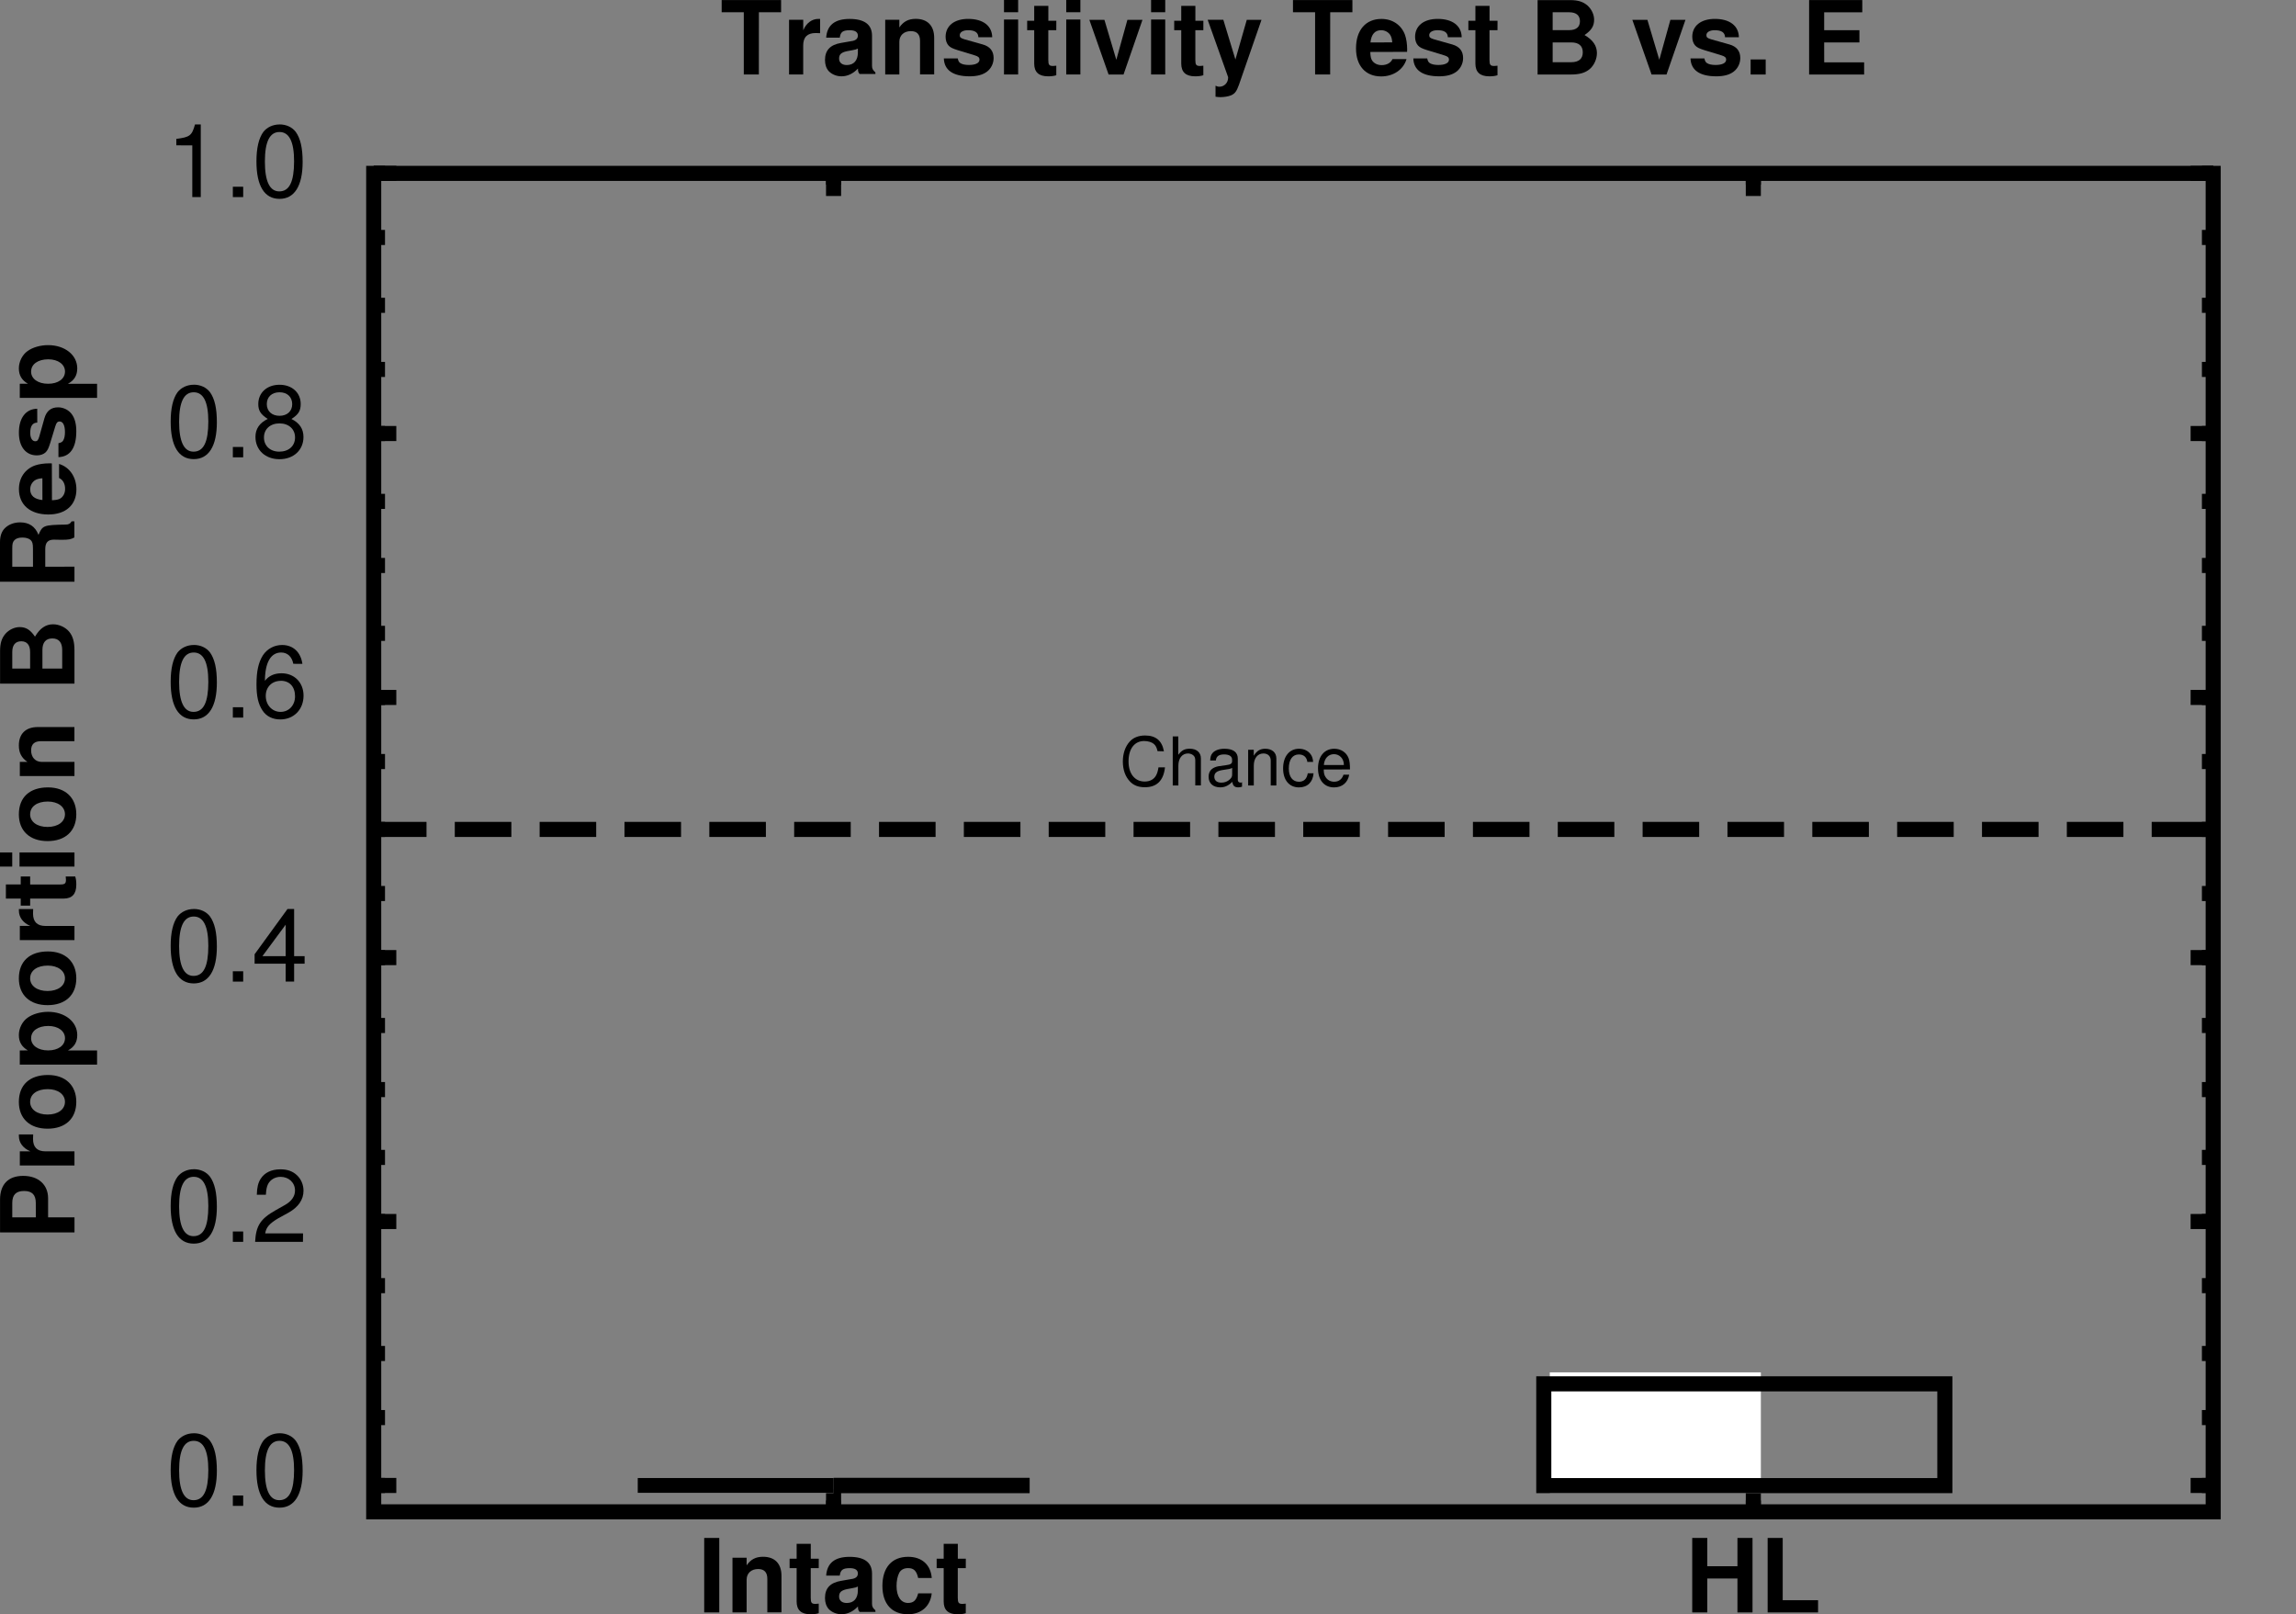 <?xml version="1.0" encoding="ISO-8859-1" standalone="yes"?>
<svg width="243.55" height="171.195">
  <rect width="100%" height="100%" fill="#808080" stroke="none"/>
  <defs> 
    <marker id="ArrowEnd" viewBox="0 0 10 10" refX="0" refY="5" 
     markerUnits="strokeWidth" 
     markerWidth="4" 
     markerHeight="3" 
     orient="auto"> 
        <path d="M 0 0 L 10 5 L 0 10 z" /> 
    </marker>
    <marker id="ArrowStart" viewBox="0 0 10 10" refX="10" refY="5" 
     markerUnits="strokeWidth" 
     markerWidth="4" 
     markerHeight="3" 
     orient="auto"> 
        <path d="M 10 0 L 0 5 L 10 10 z" /> 
    </marker> </defs>
<g>
<path style="stroke:#000000; stroke-width:1.599; fill:none" d="M 88.422 160.332L 88.422 159.133"/>
<path style="stroke:#000000; stroke-width:1.599; fill:none" d="M 185.985 160.332L 185.985 159.133"/>
<path style="stroke:#000000; stroke-width:1.599; fill:none" d="M 88.422 18.387L 88.422 19.586"/>
<path style="stroke:#000000; stroke-width:1.599; fill:none" d="M 185.985 18.387L 185.985 19.586"/>
<path style="stroke:#000000; stroke-width:1.599; fill:none" d="M 88.422 160.332L 88.422 157.933"/>
<path style="stroke:#000000; stroke-width:1.599; fill:none" d="M 185.985 160.332L 185.985 157.933"/>
<path style="stroke:#000000; stroke-width:1.599; fill:none" d="M 88.422 18.387L 88.422 20.785"/>
<path style="stroke:#000000; stroke-width:1.599; fill:none" d="M 185.985 18.387L 185.985 20.785"/>
<path style="stroke:none; fill-rule:evenodd; fill:#000000" d="M 74.699 171L 76.297 171L 76.297 163.101L 74.699 163.101L 74.699 171z"/>
<path style="stroke:none; fill-rule:evenodd; fill:#000000" d="M 77.699 165.199L 77.699 170.996L 79.199 170.996L 79.199 167.531C 79.199 166.847 79.684 166.398 80.422 166.398C 81.07 166.398 81.395 166.75 81.395 167.433L 81.395 170.992L 82.895 170.992L 82.895 167.105C 82.895 165.828 82.184 165.097 80.945 165.097C 80.16 165.097 79.633 165.379 79.199 166.008L 79.199 165.199L 77.699 165.199z"/>
<path style="stroke:none; fill-rule:evenodd; fill:#000000" d="M 86.852 165.301L 86.004 165.301L 86.004 163.726L 84.504 163.726L 84.504 165.301L 83.758 165.301L 83.758 166.301L 84.504 166.301L 84.504 169.844C 84.504 170.75 84.988 171.195 85.977 171.195C 86.309 171.195 86.579 171.168 86.848 171.082L 86.848 170.07C 86.696 170.086 86.61 170.097 86.5 170.097C 86.098 170.097 86 169.98 86 169.465L 86 166.305L 86.848 166.305L 86.852 165.301z"/>
<path style="stroke:none; fill-rule:evenodd; fill:#000000" d="M 92.856 170.773C 92.579 170.531 92.5 170.371 92.5 170.07L 92.5 166.875C 92.5 165.703 91.696 165.105 90.122 165.105C 88.551 165.105 87.731 165.765 87.637 167.094L 89.079 167.094C 89.153 166.496 89.399 166.305 90.137 166.305C 90.711 166.305 91 166.496 91 166.879C 91 167.07 90.907 167.238 90.747 167.324C 90.547 167.43 90.547 167.43 89.809 167.547L 89.211 167.652C 88.067 167.844 87.512 168.43 87.512 169.465C 87.512 169.953 87.649 170.359 87.914 170.648C 88.243 170.988 88.743 171.191 89.258 171.191C 89.895 171.191 90.485 170.918 91.008 170.371C 91.008 170.668 91.04 170.773 91.184 170.945L 92.864 170.945L 92.856 170.773zM 91 168.652C 91 169.512 90.575 170 89.817 170C 89.317 170 89.008 169.738 89.008 169.312C 89.008 168.867 89.243 168.656 89.86 168.527L 90.372 168.433C 90.766 168.363 90.829 168.34 91 168.254L 91 168.652z"/>
<path style="stroke:none; fill-rule:evenodd; fill:#000000" d="M 98.836 167.351C 98.731 165.945 97.786 165.101 96.336 165.101C 94.61 165.101 93.602 166.23 93.602 168.191C 93.602 170.086 94.598 171.195 96.313 171.195C 97.715 171.195 98.692 170.344 98.832 168.98L 97.395 168.98C 97.204 169.715 96.903 169.996 96.325 169.996C 95.563 169.996 95.102 169.312 95.102 168.191C 95.102 167.648 95.207 167.137 95.391 166.793C 95.563 166.472 95.895 166.301 96.325 166.301C 96.934 166.301 97.223 166.59 97.395 167.351L 98.836 167.351z"/>
<path style="stroke:none; fill-rule:evenodd; fill:#000000" d="M 102.45 165.301L 101.602 165.301L 101.602 163.726L 100.102 163.726L 100.102 165.301L 99.356 165.301L 99.356 166.301L 100.102 166.301L 100.102 169.844C 100.102 170.75 100.586 171.195 101.575 171.195C 101.907 171.195 102.176 171.168 102.446 171.082L 102.446 170.07C 102.293 170.086 102.207 170.097 102.098 170.097C 101.696 170.097 101.598 169.98 101.598 169.465L 101.598 166.305L 102.446 166.305L 102.45 165.301z"/>
<path style="stroke:none; fill-rule:evenodd; fill:#000000" d="M 184.301 167.402L 184.301 171L 185.899 171L 185.899 163.101L 184.301 163.101L 184.301 166.101L 181.102 166.101L 181.102 163.101L 179.504 163.101L 179.504 171L 181.102 171L 181.102 167.402L 184.301 167.402z"/>
<path style="stroke:none; fill-rule:evenodd; fill:#000000" d="M 189.102 163.101L 187.504 163.101L 187.504 171L 192.852 171L 192.852 169.703L 189.102 169.703L 189.102 163.101z"/>
<path style="stroke:#000000; stroke-width:1.599; fill:none" d="M 39.641 157.535L 40.84 157.535"/>
<path style="stroke:#000000; stroke-width:1.599; fill:none" d="M 39.641 150.336L 40.84 150.336"/>
<path style="stroke:#000000; stroke-width:1.599; fill:none" d="M 39.641 143.539L 40.84 143.539"/>
<path style="stroke:#000000; stroke-width:1.599; fill:none" d="M 39.641 136.344L 40.84 136.344"/>
<path style="stroke:#000000; stroke-width:1.599; fill:none" d="M 39.641 129.543L 40.84 129.543"/>
<path style="stroke:#000000; stroke-width:1.599; fill:none" d="M 39.641 122.746L 40.84 122.746"/>
<path style="stroke:#000000; stroke-width:1.599; fill:none" d="M 39.641 115.551L 40.84 115.551"/>
<path style="stroke:#000000; stroke-width:1.599; fill:none" d="M 39.641 108.754L 40.84 108.754"/>
<path style="stroke:#000000; stroke-width:1.599; fill:none" d="M 39.641 101.555L 40.84 101.555"/>
<path style="stroke:#000000; stroke-width:1.599; fill:none" d="M 39.641 94.758L 40.84 94.758"/>
<path style="stroke:#000000; stroke-width:1.599; fill:none" d="M 39.641 87.961L 40.84 87.961"/>
<path style="stroke:#000000; stroke-width:1.599; fill:none" d="M 39.641 80.761L 40.84 80.761"/>
<path style="stroke:#000000; stroke-width:1.599; fill:none" d="M 39.641 73.965L 40.84 73.965"/>
<path style="stroke:#000000; stroke-width:1.599; fill:none" d="M 39.641 67.168L 40.84 67.168"/>
<path style="stroke:#000000; stroke-width:1.599; fill:none" d="M 39.641 59.969L 40.84 59.969"/>
<path style="stroke:#000000; stroke-width:1.599; fill:none" d="M 39.641 53.172L 40.84 53.172"/>
<path style="stroke:#000000; stroke-width:1.599; fill:none" d="M 39.641 45.976L 40.84 45.976"/>
<path style="stroke:#000000; stroke-width:1.599; fill:none" d="M 39.641 39.179L 40.84 39.179"/>
<path style="stroke:#000000; stroke-width:1.599; fill:none" d="M 39.641 32.379L 40.84 32.379"/>
<path style="stroke:#000000; stroke-width:1.599; fill:none" d="M 39.641 25.183L 40.84 25.183"/>
<path style="stroke:#000000; stroke-width:1.599; fill:none" d="M 39.641 18.387L 40.84 18.387"/>
<path style="stroke:#000000; stroke-width:1.599; fill:none" d="M 234.77 157.535L 233.571 157.535"/>
<path style="stroke:#000000; stroke-width:1.599; fill:none" d="M 234.77 150.336L 233.571 150.336"/>
<path style="stroke:#000000; stroke-width:1.599; fill:none" d="M 234.77 143.539L 233.571 143.539"/>
<path style="stroke:#000000; stroke-width:1.599; fill:none" d="M 234.77 136.344L 233.571 136.344"/>
<path style="stroke:#000000; stroke-width:1.599; fill:none" d="M 234.77 129.543L 233.571 129.543"/>
<path style="stroke:#000000; stroke-width:1.599; fill:none" d="M 234.77 122.746L 233.571 122.746"/>
<path style="stroke:#000000; stroke-width:1.599; fill:none" d="M 234.77 115.551L 233.571 115.551"/>
<path style="stroke:#000000; stroke-width:1.599; fill:none" d="M 234.77 108.754L 233.571 108.754"/>
<path style="stroke:#000000; stroke-width:1.599; fill:none" d="M 234.77 101.555L 233.571 101.555"/>
<path style="stroke:#000000; stroke-width:1.599; fill:none" d="M 234.77 94.758L 233.571 94.758"/>
<path style="stroke:#000000; stroke-width:1.599; fill:none" d="M 234.77 87.961L 233.571 87.961"/>
<path style="stroke:#000000; stroke-width:1.599; fill:none" d="M 234.77 80.761L 233.571 80.761"/>
<path style="stroke:#000000; stroke-width:1.599; fill:none" d="M 234.77 73.965L 233.571 73.965"/>
<path style="stroke:#000000; stroke-width:1.599; fill:none" d="M 234.77 67.168L 233.571 67.168"/>
<path style="stroke:#000000; stroke-width:1.599; fill:none" d="M 234.77 59.969L 233.571 59.969"/>
<path style="stroke:#000000; stroke-width:1.599; fill:none" d="M 234.77 53.172L 233.571 53.172"/>
<path style="stroke:#000000; stroke-width:1.599; fill:none" d="M 234.77 45.976L 233.571 45.976"/>
<path style="stroke:#000000; stroke-width:1.599; fill:none" d="M 234.77 39.179L 233.571 39.179"/>
<path style="stroke:#000000; stroke-width:1.599; fill:none" d="M 234.77 32.379L 233.571 32.379"/>
<path style="stroke:#000000; stroke-width:1.599; fill:none" d="M 234.77 25.183L 233.571 25.183"/>
<path style="stroke:#000000; stroke-width:1.599; fill:none" d="M 234.77 18.387L 233.571 18.387"/>
<path style="stroke:#000000; stroke-width:1.599; fill:none" d="M 39.641 157.535L 42.039 157.535"/>
<path style="stroke:#000000; stroke-width:1.599; fill:none" d="M 39.641 129.543L 42.039 129.543"/>
<path style="stroke:#000000; stroke-width:1.599; fill:none" d="M 39.641 101.555L 42.039 101.555"/>
<path style="stroke:#000000; stroke-width:1.599; fill:none" d="M 39.641 73.965L 42.039 73.965"/>
<path style="stroke:#000000; stroke-width:1.599; fill:none" d="M 39.641 45.976L 42.039 45.976"/>
<path style="stroke:#000000; stroke-width:1.599; fill:none" d="M 39.641 18.387L 42.039 18.387"/>
<path style="stroke:#000000; stroke-width:1.599; fill:none" d="M 234.77 157.535L 232.372 157.535"/>
<path style="stroke:#000000; stroke-width:1.599; fill:none" d="M 234.77 129.543L 232.372 129.543"/>
<path style="stroke:#000000; stroke-width:1.599; fill:none" d="M 234.77 101.555L 232.372 101.555"/>
<path style="stroke:#000000; stroke-width:1.599; fill:none" d="M 234.77 73.965L 232.372 73.965"/>
<path style="stroke:#000000; stroke-width:1.599; fill:none" d="M 234.77 45.976L 232.372 45.976"/>
<path style="stroke:#000000; stroke-width:1.599; fill:none" d="M 234.77 18.387L 232.372 18.387"/>
<path style="stroke:none; fill-rule:evenodd; fill:#000000" d="M 20.551 152C 19.855 152 19.223 152.297 18.832 152.797C 18.348 153.469 18.105 154.5 18.105 155.922C 18.105 158.515 18.949 159.89 20.555 159.89C 22.137 159.89 23.004 158.515 23.004 155.984C 23.004 154.488 22.773 153.492 22.277 152.793C 21.887 152.281 21.266 151.996 20.559 151.996L 20.551 152zM 20.551 152.801C 21.586 152.801 22.098 153.84 22.098 155.902C 22.098 158.078 21.598 159.097 20.527 159.097C 19.516 159.097 19 158.039 19 155.933C 19 153.832 19.512 152.801 20.547 152.801L 20.551 152.801z"/>
<path style="stroke:none; fill-rule:evenodd; fill:#000000" d="M 24.699 159.699L 25.797 159.699L 25.797 158.601L 24.699 158.601L 24.699 159.699z"/>
<path style="stroke:none; fill-rule:evenodd; fill:#000000" d="M 29.648 152C 28.953 152 28.32 152.297 27.93 152.797C 27.445 153.469 27.203 154.5 27.203 155.922C 27.203 158.515 28.047 159.89 29.652 159.89C 31.234 159.89 32.102 158.515 32.102 155.984C 32.102 154.488 31.871 153.492 31.375 152.793C 30.984 152.281 30.363 151.996 29.656 151.996L 29.648 152zM 29.648 152.801C 30.684 152.801 31.195 153.84 31.195 155.902C 31.195 158.078 30.695 159.097 29.625 159.097C 28.613 159.097 28.098 158.039 28.098 155.933C 28.098 153.832 28.609 152.801 29.645 152.801L 29.648 152.801z"/>
<path style="stroke:none; fill-rule:evenodd; fill:#000000" d="M 20.551 124C 19.855 124 19.223 124.297 18.832 124.797C 18.348 125.469 18.105 126.5 18.105 127.922C 18.105 130.515 18.949 131.89 20.555 131.89C 22.137 131.89 23.004 130.515 23.004 127.984C 23.004 126.488 22.773 125.492 22.277 124.793C 21.887 124.281 21.266 123.996 20.559 123.996L 20.551 124zM 20.551 124.801C 21.586 124.801 22.098 125.84 22.098 127.902C 22.098 130.078 21.598 131.097 20.527 131.097C 19.516 131.097 19 130.039 19 127.933C 19 125.832 19.512 124.801 20.547 124.801L 20.551 124.801z"/>
<path style="stroke:none; fill-rule:evenodd; fill:#000000" d="M 24.699 131.699L 25.797 131.699L 25.797 130.601L 24.699 130.601L 24.699 131.699z"/>
<path style="stroke:none; fill-rule:evenodd; fill:#000000" d="M 32.145 130.801L 28.133 130.801C 28.227 130.168 28.57 129.765 29.508 129.207L 30.582 128.617C 31.645 128.027 32.195 127.23 32.195 126.281C 32.195 125.637 31.938 125.039 31.484 124.621C 31.035 124.207 30.477 124.008 29.754 124.008C 28.789 124.008 28.066 124.359 27.648 125.015C 27.383 125.43 27.262 125.914 27.242 126.703L 28.203 126.703C 28.234 126.164 28.301 125.84 28.43 125.578C 28.68 125.097 29.184 124.805 29.762 124.805C 30.637 124.805 31.293 125.426 31.293 126.254C 31.293 126.863 30.934 127.387 30.242 127.781L 29.238 128.347C 27.621 129.262 27.152 129.992 27.062 131.699L 32.137 131.699L 32.145 130.801z"/>
<path style="stroke:none; fill-rule:evenodd; fill:#000000" d="M 20.551 96.402C 19.855 96.402 19.223 96.699 18.832 97.199C 18.348 97.871 18.105 98.902 18.105 100.324C 18.105 102.918 18.949 104.293 20.555 104.293C 22.137 104.293 23.004 102.918 23.004 100.387C 23.004 98.89 22.773 97.894 22.277 97.195C 21.887 96.683 21.266 96.398 20.559 96.398L 20.551 96.402zM 20.551 97.199C 21.586 97.199 22.098 98.238 22.098 100.301C 22.098 102.476 21.598 103.496 20.527 103.496C 19.516 103.496 19 102.437 19 100.332C 19 98.23 19.512 97.199 20.547 97.199L 20.551 97.199z"/>
<path style="stroke:none; fill-rule:evenodd; fill:#000000" d="M 24.699 104.101L 25.797 104.101L 25.797 103.004L 24.699 103.004L 24.699 104.101z"/>
<path style="stroke:none; fill-rule:evenodd; fill:#000000" d="M 30.301 102.199L 30.301 104.097L 31.199 104.097L 31.199 102.199L 32.312 102.199L 32.312 101.402L 31.199 101.402L 31.199 96.402L 30.496 96.402L 27.008 101.199L 27.008 102.199L 30.301 102.199zM 30.301 101.402L 27.836 101.402L 30.301 98.066L 30.301 101.402z"/>
<path style="stroke:none; fill-rule:evenodd; fill:#000000" d="M 20.551 68.402C 19.855 68.402 19.223 68.699 18.832 69.199C 18.348 69.871 18.105 70.902 18.105 72.324C 18.105 74.918 18.949 76.293 20.555 76.293C 22.137 76.293 23.004 74.918 23.004 72.387C 23.004 70.89 22.773 69.894 22.277 69.195C 21.887 68.683 21.266 68.398 20.559 68.398L 20.551 68.402zM 20.551 69.199C 21.586 69.199 22.098 70.238 22.098 72.301C 22.098 74.476 21.598 75.496 20.527 75.496C 19.516 75.496 19 74.437 19 72.332C 19 70.23 19.512 69.199 20.547 69.199L 20.551 69.199z"/>
<path style="stroke:none; fill-rule:evenodd; fill:#000000" d="M 24.699 76.101L 25.797 76.101L 25.797 75.004L 24.699 75.004L 24.699 76.101z"/>
<path style="stroke:none; fill-rule:evenodd; fill:#000000" d="M 32.078 70.402C 31.898 69.148 31.082 68.402 29.926 68.402C 29.09 68.402 28.34 68.812 27.891 69.492C 27.422 70.234 27.207 71.176 27.207 72.566C 27.207 73.847 27.395 74.668 27.844 75.347C 28.246 75.961 28.906 76.297 29.734 76.297C 31.168 76.297 32.199 75.242 32.199 73.777C 32.199 72.387 31.23 71.402 29.859 71.402C 29.105 71.402 28.512 71.672 28.102 72.199C 28.109 70.273 28.719 69.199 29.82 69.199C 30.492 69.199 30.961 69.633 31.113 70.398L 32.078 70.402zM 29.793 72.199C 30.719 72.199 31.297 72.828 31.297 73.847C 31.297 74.801 30.645 75.496 29.762 75.496C 28.867 75.496 28.191 74.769 28.191 73.797C 28.191 72.855 28.844 72.203 29.793 72.203L 29.793 72.199z"/>
<path style="stroke:none; fill-rule:evenodd; fill:#000000" d="M 20.551 40.801C 19.855 40.801 19.223 41.097 18.832 41.597C 18.348 42.269 18.105 43.301 18.105 44.722C 18.105 47.316 18.949 48.691 20.555 48.691C 22.137 48.691 23.004 47.316 23.004 44.785C 23.004 43.289 22.773 42.293 22.277 41.594C 21.887 41.082 21.266 40.797 20.559 40.797L 20.551 40.801zM 20.551 41.601C 21.586 41.601 22.098 42.64 22.098 44.703C 22.098 46.879 21.598 47.898 20.527 47.898C 19.516 47.898 19 46.84 19 44.734C 19 42.633 19.512 41.601 20.547 41.601L 20.551 41.601z"/>
<path style="stroke:none; fill-rule:evenodd; fill:#000000" d="M 24.699 48.5L 25.797 48.5L 25.797 47.402L 24.699 47.402L 24.699 48.5z"/>
<path style="stroke:none; fill-rule:evenodd; fill:#000000" d="M 30.922 44.429C 31.656 43.957 31.898 43.57 31.898 42.844C 31.898 41.648 30.98 40.804 29.648 40.804C 28.328 40.804 27.398 41.644 27.398 42.844C 27.398 43.554 27.648 43.941 28.402 44.429C 27.531 44.847 27.098 45.484 27.098 46.328C 27.098 47.73 28.145 48.699 29.645 48.699C 31.145 48.699 32.191 47.73 32.191 46.34C 32.191 45.488 31.773 44.851 30.914 44.433L 30.922 44.429zM 29.648 41.601C 30.469 41.601 30.996 42.094 30.996 42.867C 30.996 43.605 30.461 44.097 29.648 44.097C 28.84 44.097 28.301 43.605 28.301 42.855C 28.301 42.094 28.836 41.601 29.648 41.601zM 29.648 44.902C 30.629 44.902 31.297 45.504 31.297 46.394C 31.297 47.297 30.629 47.898 29.625 47.898C 28.668 47.898 28 47.289 28 46.394C 28 45.504 28.668 44.902 29.648 44.902z"/>
<path style="stroke:none; fill-rule:evenodd; fill:#000000" d="M 20.398 15.418L 20.398 20.898L 21.297 20.898L 21.297 13.199L 20.684 13.199C 20.355 14.383 20.145 14.543 18.703 14.73L 18.703 15.414L 20.398 15.418z"/>
<path style="stroke:none; fill-rule:evenodd; fill:#000000" d="M 24.699 20.902L 25.797 20.902L 25.797 19.804L 24.699 19.804L 24.699 20.902z"/>
<path style="stroke:none; fill-rule:evenodd; fill:#000000" d="M 29.648 13.199C 28.953 13.199 28.32 13.496 27.93 13.996C 27.445 14.668 27.203 15.699 27.203 17.121C 27.203 19.715 28.047 21.09 29.652 21.09C 31.234 21.09 32.102 19.715 32.102 17.183C 32.102 15.687 31.871 14.691 31.375 13.992C 30.984 13.48 30.363 13.195 29.656 13.195L 29.648 13.199zM 29.648 14C 30.684 14 31.195 15.039 31.195 17.101C 31.195 19.277 30.695 20.297 29.625 20.297C 28.613 20.297 28.098 19.238 28.098 17.133C 28.098 15.031 28.609 14 29.645 14L 29.648 14z"/>
<path style="stroke:none; fill-rule:evenodd; fill:#000000" d="M 80.5 1.301L 82.856 1.301L 82.856 0.004L 76.551 0.004L 76.551 1.301L 78.898 1.301L 78.898 7.898L 80.496 7.898L 80.5 1.301z"/>
<path style="stroke:none; fill-rule:evenodd; fill:#000000" d="M 83.699 2.101L 83.699 7.898L 85.2 7.898L 85.2 4.82C 85.2 3.941 85.637 3.504 86.52 3.504C 86.68 3.504 86.786 3.508 86.993 3.519L 86.993 2.004C 86.907 2.004 86.856 2.004 86.813 2.004C 86.125 2.004 85.524 2.445 85.204 3.215L 85.204 2.101L 83.699 2.101z"/>
<path style="stroke:none; fill-rule:evenodd; fill:#000000" d="M 92.856 7.676C 92.579 7.433 92.5 7.273 92.5 6.972L 92.5 3.777C 92.5 2.605 91.696 2.008 90.122 2.008C 88.551 2.008 87.731 2.668 87.637 3.996L 89.079 3.996C 89.153 3.398 89.399 3.207 90.137 3.207C 90.711 3.207 91 3.398 91 3.781C 91 3.972 90.907 4.14 90.747 4.226C 90.547 4.332 90.547 4.332 89.809 4.449L 89.211 4.554C 88.067 4.746 87.512 5.332 87.512 6.367C 87.512 6.855 87.649 7.261 87.914 7.551C 88.243 7.89 88.743 8.094 89.258 8.094C 89.895 8.094 90.485 7.82 91.008 7.273C 91.008 7.57 91.04 7.676 91.184 7.847L 92.864 7.847L 92.856 7.676zM 91 5.551C 91 6.41 90.575 6.898 89.817 6.898C 89.317 6.898 89.008 6.637 89.008 6.211C 89.008 5.765 89.243 5.554 89.86 5.426L 90.372 5.332C 90.766 5.261 90.829 5.238 91 5.152L 91 5.551z"/>
<path style="stroke:none; fill-rule:evenodd; fill:#000000" d="M 93.899 2.101L 93.899 7.898L 95.399 7.898L 95.399 4.433C 95.399 3.75 95.883 3.301 96.622 3.301C 97.27 3.301 97.594 3.652 97.594 4.336L 97.594 7.894L 99.094 7.894L 99.094 4.008C 99.094 2.73 98.383 2 97.145 2C 96.36 2 95.832 2.281 95.399 2.91L 95.399 2.101L 93.899 2.101z"/>
<path style="stroke:none; fill-rule:evenodd; fill:#000000" d="M 105.25 3.949C 105.231 2.738 104.278 2.004 102.707 2.004C 101.227 2.004 100.305 2.734 100.305 3.91C 100.305 4.289 100.422 4.621 100.629 4.84C 100.832 5.039 101.02 5.137 101.582 5.316L 103.391 5.867C 103.77 5.98 103.899 6.097 103.899 6.332C 103.899 6.679 103.481 6.89 102.778 6.89C 102.391 6.89 102.079 6.824 101.883 6.703C 101.723 6.597 101.657 6.488 101.594 6.199L 100.118 6.199C 100.161 7.437 101.094 8.094 102.86 8.094C 103.664 8.094 104.278 7.926 104.711 7.586C 105.141 7.25 105.399 6.719 105.399 6.156C 105.399 5.418 105.02 4.937 104.25 4.715L 102.332 4.176C 101.911 4.051 101.805 3.965 101.805 3.73C 101.805 3.414 102.153 3.203 102.684 3.203C 103.411 3.203 103.77 3.445 103.782 3.949L 105.25 3.949z"/>
<path style="stroke:none; fill-rule:evenodd; fill:#000000" d="M 108 2.07L 106.5 2.07L 106.5 7.898L 108 7.898L 108 2.07zM 108 0L 106.5 0L 106.5 1.297L 108 1.297L 108 0z"/>
<path style="stroke:none; fill-rule:evenodd; fill:#000000" d="M 112.051 2.199L 111.204 2.199L 111.204 0.625L 109.704 0.625L 109.704 2.199L 108.957 2.199L 108.957 3.199L 109.704 3.199L 109.704 6.742C 109.704 7.648 110.188 8.094 111.176 8.094C 111.508 8.094 111.778 8.066 112.047 7.98L 112.047 6.969C 111.895 6.984 111.809 6.996 111.7 6.996C 111.297 6.996 111.2 6.879 111.2 6.363L 111.2 3.203L 112.047 3.203L 112.051 2.199z"/>
<path style="stroke:none; fill-rule:evenodd; fill:#000000" d="M 114.602 2.07L 113.102 2.07L 113.102 7.898L 114.602 7.898L 114.602 2.07zM 114.602 0L 113.102 0L 113.102 1.297L 114.602 1.297L 114.602 0z"/>
<path style="stroke:none; fill-rule:evenodd; fill:#000000" d="M 119.18 7.902L 121.188 2.105L 119.59 2.105L 118.414 6.34L 117.153 2.105L 115.555 2.105L 117.594 7.902L 119.18 7.902z"/>
<path style="stroke:none; fill-rule:evenodd; fill:#000000" d="M 123.602 2.07L 122.102 2.07L 122.102 7.898L 123.602 7.898L 123.602 2.07zM 123.602 0L 122.102 0L 122.102 1.297L 123.602 1.297L 123.602 0z"/>
<path style="stroke:none; fill-rule:evenodd; fill:#000000" d="M 127.649 2.199L 126.801 2.199L 126.801 0.625L 125.301 0.625L 125.301 2.199L 124.555 2.199L 124.555 3.199L 125.301 3.199L 125.301 6.742C 125.301 7.648 125.786 8.094 126.774 8.094C 127.106 8.094 127.375 8.066 127.645 7.98L 127.645 6.969C 127.493 6.984 127.407 6.996 127.297 6.996C 126.895 6.996 126.797 6.879 126.797 6.363L 126.797 3.203L 127.645 3.203L 127.649 2.199z"/>
<path style="stroke:none; fill-rule:evenodd; fill:#000000" d="M 132.254 2.101L 131.047 6.312L 129.766 2.101L 128.106 2.101L 130.274 8.183L 130.274 8.226C 130.274 8.777 129.868 9.199 129.336 9.199C 129.219 9.199 129.133 9.183 128.938 9.09L 128.938 10.258C 129.164 10.289 129.293 10.301 129.477 10.301C 129.852 10.301 130.305 10.226 130.567 10.117C 130.985 9.945 131.168 9.699 131.418 9.008L 133.813 2.105L 132.254 2.101z"/>
<path style="stroke:none; fill-rule:evenodd; fill:#000000" d="M 141.102 1.301L 143.457 1.301L 143.457 0.004L 137.153 0.004L 137.153 1.301L 139.5 1.301L 139.5 7.898L 141.098 7.898L 141.102 1.301z"/>
<path style="stroke:none; fill-rule:evenodd; fill:#000000" d="M 149.258 5.5C 149.266 5.371 149.266 5.316 149.266 5.242C 149.266 4.66 149.18 4.117 149.04 3.707C 148.653 2.648 147.715 2.008 146.536 2.008C 144.864 2.008 143.84 3.199 143.84 5.133C 143.84 6.976 144.852 8.105 146.504 8.105C 147.809 8.105 148.868 7.383 149.2 6.265L 147.711 6.265C 147.528 6.668 147.11 6.906 146.559 6.906C 146.129 6.906 145.786 6.738 145.567 6.445C 145.43 6.25 145.375 6.011 145.352 5.511L 149.258 5.5zM 145.372 4.5C 145.465 3.637 145.844 3.203 146.512 3.203C 146.887 3.203 147.235 3.383 147.45 3.676C 147.586 3.887 147.653 4.105 147.684 4.496L 145.372 4.5z"/>
<path style="stroke:none; fill-rule:evenodd; fill:#000000" d="M 155.051 3.949C 155.032 2.738 154.079 2.004 152.508 2.004C 151.028 2.004 150.106 2.734 150.106 3.91C 150.106 4.289 150.223 4.621 150.43 4.84C 150.633 5.039 150.821 5.137 151.383 5.316L 153.192 5.867C 153.571 5.98 153.7 6.097 153.7 6.332C 153.7 6.679 153.282 6.89 152.579 6.89C 152.192 6.89 151.879 6.824 151.684 6.703C 151.524 6.597 151.457 6.488 151.395 6.199L 149.918 6.199C 149.961 7.437 150.895 8.094 152.661 8.094C 153.465 8.094 154.079 7.926 154.512 7.586C 154.942 7.25 155.2 6.719 155.2 6.156C 155.2 5.418 154.821 4.937 154.051 4.715L 152.133 4.176C 151.711 4.051 151.606 3.965 151.606 3.73C 151.606 3.414 151.954 3.203 152.485 3.203C 153.211 3.203 153.571 3.445 153.582 3.949L 155.051 3.949z"/>
<path style="stroke:none; fill-rule:evenodd; fill:#000000" d="M 158.852 2.199L 158.004 2.199L 158.004 0.625L 156.504 0.625L 156.504 2.199L 155.758 2.199L 155.758 3.199L 156.504 3.199L 156.504 6.742C 156.504 7.648 156.989 8.094 157.977 8.094C 158.309 8.094 158.579 8.066 158.848 7.98L 158.848 6.969C 158.696 6.984 158.61 6.996 158.5 6.996C 158.098 6.996 158 6.879 158 6.363L 158 3.203L 158.848 3.203L 158.852 2.199z"/>
<path style="stroke:none; fill-rule:evenodd; fill:#000000" d="M 163.102 7.902L 166.637 7.902C 167.54 7.902 168.145 7.73 168.622 7.332C 169.094 6.933 169.395 6.261 169.395 5.633C 169.395 4.855 168.973 4.238 168.082 3.715C 168.813 3.219 169.098 2.761 169.098 2.09C 169.098 1.551 168.832 0.976 168.395 0.586C 167.938 0.187 167.395 0.011 166.563 0.011L 163.102 0.011L 163.102 7.902zM 164.7 1.301L 166.454 1.301C 167.196 1.301 167.594 1.633 167.594 2.254C 167.594 2.863 167.196 3.195 166.454 3.195L 164.7 3.195L 164.7 1.301zM 164.7 4.5L 166.672 4.5C 167.477 4.5 167.895 4.863 167.895 5.554C 167.895 6.23 167.477 6.597 166.672 6.597L 164.7 6.597L 164.7 4.5z"/>
<path style="stroke:none; fill-rule:evenodd; fill:#000000" d="M 176.778 7.902L 178.786 2.105L 177.188 2.105L 176.012 6.34L 174.75 2.105L 173.153 2.105L 175.192 7.902L 176.778 7.902z"/>
<path style="stroke:none; fill-rule:evenodd; fill:#000000" d="M 184.454 3.949C 184.434 2.738 183.481 2.004 181.911 2.004C 180.43 2.004 179.508 2.734 179.508 3.91C 179.508 4.289 179.625 4.621 179.832 4.84C 180.036 5.039 180.223 5.137 180.786 5.316L 182.594 5.867C 182.973 5.98 183.102 6.097 183.102 6.332C 183.102 6.679 182.684 6.89 181.981 6.89C 181.594 6.89 181.282 6.824 181.086 6.703C 180.926 6.597 180.86 6.488 180.797 6.199L 179.321 6.199C 179.364 7.437 180.297 8.094 182.063 8.094C 182.868 8.094 183.481 7.926 183.914 7.586C 184.344 7.25 184.602 6.719 184.602 6.156C 184.602 5.418 184.223 4.937 183.454 4.715L 181.536 4.176C 181.114 4.051 181.008 3.965 181.008 3.73C 181.008 3.414 181.356 3.203 181.887 3.203C 182.614 3.203 182.973 3.445 182.985 3.949L 184.454 3.949z"/>
<path style="stroke:none; fill-rule:evenodd; fill:#000000" d="M 185.7 7.902L 187.297 7.902L 187.297 6.304L 185.7 6.304L 185.7 7.902z"/>
<path style="stroke:none; fill-rule:evenodd; fill:#000000" d="M 193.5 4.5L 197.239 4.5L 197.239 3.203L 193.5 3.203L 193.5 1.304L 197.543 1.304L 197.543 0.008L 191.903 0.008L 191.903 7.906L 197.739 7.906L 197.739 6.609L 193.504 6.609L 193.5 4.5z"/>
<path style="stroke:none; fill-rule:evenodd; fill:#ffffff" d="M 88.422 157.535L 67.633 157.535"/>
<path style="stroke:#ffffff; stroke-width:0.0; fill:none" d="M 88.422 157.535L 67.633 157.535L 88.422 157.535z"/>
<path style="stroke:#ffffff; stroke-width:1.599; fill:none" d="M 88.422 157.535L 67.633 157.535L 88.422 157.535z"/>
<path style="stroke:none; fill-rule:evenodd; fill:#ffffff" d="M 165.196 157.535L 185.985 157.535L 185.985 146.34L 165.196 146.34L 165.196 157.535z"/>
<path style="stroke:#ffffff; stroke-width:0.0; fill:none" d="M 165.196 157.535L 185.985 157.535L 185.985 146.34L 165.196 146.34L 165.196 157.535z"/>
<path style="stroke:#ffffff; stroke-width:1.599; fill:none" d="M 165.196 157.535L 185.985 157.535L 185.985 146.34L 165.196 146.34L 165.196 157.535z"/>
<path style="stroke:#000000; stroke-width:1.599; fill:none" d="M 88.422 157.535L 67.633 157.535L 88.422 157.535z"/>
<path style="stroke:none; fill-rule:evenodd; fill:#000000" d="M 109.215 157.535L 88.422 157.535"/>
<path style="stroke:#000000; stroke-width:0.0; fill:none" d="M 109.215 157.535L 88.422 157.535L 109.215 157.535z"/>
<path style="stroke:#000000; stroke-width:1.599; fill:none" d="M 109.215 157.535L 88.422 157.535L 109.215 157.535z"/>
<path style="stroke:#000000; stroke-width:1.599; fill:none" d="M 163.758 157.551L 206.301 157.551L 206.301 146.758L 163.758 146.758L 163.758 157.551z"/>
<path style="stroke:#000000; stroke-width:1.599; fill:none" d="M 109.215 157.535L 88.422 157.535L 109.215 157.535z"/>
<path style="stroke:#000000; stroke-width:1.599; fill:none" d="M 39.641 160.332L 234.766 160.332L 234.766 18.387L 39.641 18.387L 39.641 160.332z"/>
<path style="stroke:#000000; stroke-dasharray:6,3; stroke-width:1.599; fill:none" d="M 39.242 87.961L 235.168 87.961"/>
<path style="stroke:none; fill-rule:evenodd; fill:#000000" d="M 123.465 79.679C 123.262 78.551 122.606 78 121.469 78C 120.774 78 120.211 78.222 119.829 78.652C 119.36 79.168 119.106 79.918 119.106 80.765C 119.106 81.629 119.368 82.367 119.86 82.879C 120.254 83.297 120.766 83.488 121.446 83.488C 122.707 83.488 123.422 82.789 123.579 81.375L 122.887 81.375C 122.832 81.738 122.758 81.988 122.649 82.199C 122.434 82.637 121.989 82.883 121.422 82.883C 120.375 82.883 119.711 82.054 119.711 80.75C 119.711 79.41 120.344 78.586 121.364 78.586C 121.79 78.586 122.184 78.711 122.403 78.902C 122.594 79.074 122.704 79.289 122.786 79.66L 123.465 79.679z"/>
<path style="stroke:none; fill-rule:evenodd; fill:#000000" d="M 124.399 78.101L 124.399 83.301L 124.997 83.301L 124.997 81.195C 124.997 80.418 125.399 79.906 126.016 79.906C 126.207 79.906 126.403 79.969 126.547 80.078C 126.719 80.199 126.79 80.383 126.79 80.652L 126.79 83.297L 127.387 83.297L 127.387 80.433C 127.387 79.797 126.934 79.402 126.2 79.402C 125.668 79.402 125.344 79.57 124.989 80.047L 124.989 78.101L 124.399 78.101z"/>
<path style="stroke:none; fill-rule:evenodd; fill:#000000" d="M 131.75 82.949C 131.688 83 131.661 83 131.622 83C 131.414 83 131.301 82.894 131.301 82.703L 131.301 80.449C 131.301 79.769 130.813 79.406 129.883 79.406C 129.336 79.406 128.883 79.566 128.629 79.851C 128.457 80.047 128.387 80.265 128.372 80.648L 128.973 80.648C 129.02 80.207 129.293 80.008 129.856 80.008C 130.395 80.008 130.696 80.207 130.696 80.57L 130.696 80.726C 130.696 80.976 130.547 81.086 130.071 81.144C 129.223 81.25 129.094 81.281 128.864 81.375C 128.426 81.554 128.204 81.894 128.204 82.383C 128.204 83.066 128.676 83.5 129.442 83.5C 129.914 83.5 130.297 83.324 130.723 82.914C 130.766 83.316 130.95 83.5 131.34 83.5C 131.461 83.5 131.555 83.488 131.75 83.433L 131.75 82.949zM 130.7 82.14C 130.7 82.347 130.641 82.476 130.461 82.648C 130.215 82.879 129.914 83 129.559 83C 129.086 83 128.809 82.769 128.809 82.371C 128.809 81.961 129.079 81.754 129.727 81.656C 130.368 81.566 130.5 81.539 130.704 81.441L 130.7 82.14z"/>
<path style="stroke:none; fill-rule:evenodd; fill:#000000" d="M 132.399 79.511L 132.399 83.301L 132.997 83.301L 132.997 81.195C 132.997 80.418 133.399 79.906 134.016 79.906C 134.489 79.906 134.793 80.195 134.793 80.656L 134.793 83.301L 135.391 83.301L 135.391 80.437C 135.391 79.808 134.934 79.406 134.219 79.406C 133.672 79.406 133.317 79.621 132.993 80.148L 132.993 79.515L 132.399 79.511z"/>
<path style="stroke:none; fill-rule:evenodd; fill:#000000" d="M 139.29 80.797C 139.262 80.441 139.184 80.207 139.036 80.004C 138.778 79.629 138.321 79.406 137.793 79.406C 136.774 79.406 136.106 80.222 136.106 81.492C 136.106 82.722 136.754 83.504 137.786 83.504C 138.688 83.504 139.262 82.953 139.336 82.011L 138.723 82.011C 138.622 82.605 138.305 82.906 137.786 82.906C 137.114 82.906 136.711 82.375 136.711 81.496C 136.711 80.566 137.106 80.011 137.774 80.011C 138.286 80.011 138.61 80.297 138.68 80.804L 139.29 80.797z"/>
<path style="stroke:none; fill-rule:evenodd; fill:#000000" d="M 143.2 81.601C 143.2 81.027 143.157 80.679 143.051 80.398C 142.809 79.781 142.235 79.406 141.532 79.406C 140.485 79.406 139.809 80.222 139.809 81.476C 139.809 82.73 140.461 83.504 141.512 83.504C 142.372 83.504 142.965 83.004 143.118 82.16L 142.512 82.16C 142.348 82.648 142.008 82.902 141.524 82.902C 141.141 82.902 140.817 82.73 140.614 82.414C 140.469 82.199 140.422 81.984 140.414 81.605L 143.2 81.601zM 140.43 81.129C 140.477 80.433 140.903 79.98 141.508 79.98C 142.098 79.98 142.551 80.469 142.551 81.086C 142.551 81.097 142.551 81.113 142.547 81.129L 140.43 81.129z"/>
<path style="stroke:none; fill-rule:evenodd; fill:#000000" d="M 5.102 129.101L 5.102 127.082C 5.102 125.637 4.07 124.703 2.461 124.703C 0.875 124.703 0.004 125.597 0.004 127.234L 0.004 130.699L 7.902 130.699L 7.902 129.101L 5.102 129.101zM 3.801 129.101L 1.301 129.101L 1.301 127.578C 1.301 126.711 1.699 126.305 2.555 126.305C 3.398 126.305 3.797 126.707 3.797 127.578L 3.801 129.101z"/>
<path style="stroke:none; fill-rule:evenodd; fill:#000000" d="M 2.102 123.601L 7.899 123.601L 7.899 122.101L 4.82 122.101C 3.941 122.101 3.504 121.664 3.504 120.781C 3.504 120.621 3.508 120.515 3.52 120.308L 2.004 120.308C 2.004 120.394 2.004 120.445 2.004 120.488C 2.004 121.176 2.445 121.777 3.215 122.097L 2.102 122.097L 2.102 123.601z"/>
<path style="stroke:none; fill-rule:evenodd; fill:#000000" d="M 2 116.863C 2 118.621 3.16 119.699 5.047 119.699C 6.941 119.699 8.094 118.625 8.094 116.851C 8.094 115.101 6.934 114.004 5.09 114.004C 3.141 114.004 2 115.058 2 116.863zM 3.199 116.851C 3.199 116.035 3.934 115.504 5.066 115.504C 6.145 115.504 6.891 116.055 6.891 116.851C 6.891 117.656 6.145 118.199 5.043 118.199C 3.945 118.199 3.195 117.66 3.195 116.851L 3.199 116.851z"/>
<path style="stroke:none; fill-rule:evenodd; fill:#000000" d="M 2.098 111.402L 2.098 112.902L 10.297 112.902L 10.297 111.402L 7.207 111.402C 7.883 111.035 8.195 110.512 8.195 109.769C 8.195 108.351 6.879 107.305 5.102 107.305C 4.281 107.305 3.457 107.543 2.918 107.937C 2.367 108.328 2 109.058 2 109.765C 2 110.504 2.312 111.027 2.961 111.398L 2.098 111.402zM 3.301 110.101C 3.301 109.32 4.031 108.805 5.125 108.805C 6.164 108.805 6.895 109.344 6.895 110.101C 6.895 110.871 6.176 111.398 5.102 111.398C 4.031 111.398 3.297 110.871 3.297 110.101L 3.301 110.101z"/>
<path style="stroke:none; fill-rule:evenodd; fill:#000000" d="M 2 103.762C 2 105.519 3.16 106.597 5.047 106.597C 6.941 106.597 8.094 105.523 8.094 103.75C 8.094 102 6.934 100.902 5.09 100.902C 3.141 100.902 2 101.957 2 103.762zM 3.199 103.75C 3.199 102.933 3.934 102.402 5.066 102.402C 6.145 102.402 6.891 102.953 6.891 103.75C 6.891 104.555 6.145 105.097 5.043 105.097C 3.945 105.097 3.195 104.558 3.195 103.75L 3.199 103.75z"/>
<path style="stroke:none; fill-rule:evenodd; fill:#000000" d="M 2.102 99.699L 7.899 99.699L 7.899 98.199L 4.82 98.199C 3.941 98.199 3.504 97.761 3.504 96.879C 3.504 96.719 3.508 96.613 3.52 96.406L 2.004 96.406C 2.004 96.492 2.004 96.543 2.004 96.586C 2.004 97.273 2.445 97.875 3.215 98.195L 2.102 98.195L 2.102 99.699z"/>
<path style="stroke:none; fill-rule:evenodd; fill:#000000" d="M 2.199 92.949L 2.199 93.797L 0.625 93.797L 0.625 95.297L 2.199 95.297L 2.199 96.043L 3.199 96.043L 3.199 95.297L 6.742 95.297C 7.649 95.297 8.094 94.812 8.094 93.824C 8.094 93.492 8.066 93.222 7.981 92.953L 6.969 92.953C 6.984 93.105 6.996 93.191 6.996 93.301C 6.996 93.703 6.879 93.801 6.363 93.801L 3.199 93.801L 3.199 92.953L 2.199 92.949z"/>
<path style="stroke:none; fill-rule:evenodd; fill:#000000" d="M 2.07 90.402L 2.07 91.902L 7.899 91.902L 7.899 90.402L 2.07 90.402zM 0 90.402L 0 91.902L 1.297 91.902L 1.297 90.402L 0 90.402z"/>
<path style="stroke:none; fill-rule:evenodd; fill:#000000" d="M 2 86.363C 2 88.121 3.16 89.199 5.047 89.199C 6.941 89.199 8.094 88.125 8.094 86.351C 8.094 84.601 6.934 83.504 5.09 83.504C 3.141 83.504 2 84.558 2 86.363zM 3.199 86.351C 3.199 85.535 3.934 85.004 5.066 85.004C 6.145 85.004 6.891 85.554 6.891 86.351C 6.891 87.156 6.145 87.699 5.043 87.699C 3.945 87.699 3.195 87.16 3.195 86.351L 3.199 86.351z"/>
<path style="stroke:none; fill-rule:evenodd; fill:#000000" d="M 2.102 82.301L 7.899 82.301L 7.899 80.801L 4.434 80.801C 3.75 80.801 3.301 80.316 3.301 79.578C 3.301 78.929 3.652 78.605 4.336 78.605L 7.895 78.605L 7.895 77.105L 4.008 77.105C 2.731 77.105 2 77.816 2 79.054C 2 79.84 2.281 80.367 2.91 80.801L 2.102 80.801L 2.102 82.301z"/>
<path style="stroke:none; fill-rule:evenodd; fill:#000000" d="M 7.899 72.5L 7.899 68.965C 7.899 68.062 7.727 67.457 7.328 66.98C 6.93 66.508 6.258 66.207 5.629 66.207C 4.852 66.207 4.234 66.629 3.711 67.519C 3.215 66.789 2.758 66.504 2.086 66.504C 1.547 66.504 0.973 66.769 0.582 67.207C 0.184 67.664 0.008 68.207 0.008 69.039L 0.008 72.5L 7.899 72.5zM 1.301 70.902L 1.301 69.148C 1.301 68.406 1.633 68.008 2.254 68.008C 2.863 68.008 3.195 68.406 3.195 69.148L 3.195 70.902L 1.301 70.902zM 4.5 70.902L 4.5 68.929C 4.5 68.125 4.863 67.707 5.555 67.707C 6.231 67.707 6.598 68.125 6.598 68.929L 6.598 70.902L 4.5 70.902z"/>
<path style="stroke:none; fill-rule:evenodd; fill:#000000" d="M 4.801 60.101L 4.801 58.238C 4.801 57.535 5.078 57.23 5.731 57.23C 5.793 57.23 5.899 57.23 6.039 57.238C 6.242 57.246 6.434 57.246 6.551 57.246C 7.277 57.246 7.516 57.203 7.891 56.996L 7.891 55.289L 7.598 55.289C 7.457 55.535 7.297 55.633 6.949 55.633C 4.621 55.676 4.512 55.719 4.082 56.722C 3.738 55.84 3.098 55.398 2.133 55.398C 1.504 55.398 0.934 55.613 0.543 55.988C 0.176 56.34 0 56.836 0 57.5L 0 61.695L 7.899 61.695L 7.899 60.097L 4.801 60.101zM 3.5 60.101L 1.301 60.101L 1.301 58.148C 1.301 57.687 1.344 57.492 1.52 57.297C 1.691 57.105 1.98 57.008 2.375 57.008C 2.777 57.008 3.102 57.113 3.277 57.297C 3.438 57.469 3.496 57.683 3.496 58.148L 3.5 60.101z"/>
<path style="stroke:none; fill-rule:evenodd; fill:#000000" d="M 5.5 49.144C 5.371 49.137 5.316 49.137 5.242 49.137C 4.66 49.137 4.117 49.222 3.707 49.363C 2.648 49.75 2.008 50.687 2.008 51.867C 2.008 53.539 3.199 54.562 5.133 54.562C 6.977 54.562 8.105 53.551 8.105 51.898C 8.105 50.594 7.383 49.535 6.266 49.203L 6.266 50.691C 6.668 50.875 6.906 51.293 6.906 51.844C 6.906 52.273 6.738 52.617 6.445 52.836C 6.25 52.972 6.012 53.027 5.512 53.051L 5.5 49.144zM 4.5 53.031C 3.637 52.937 3.203 52.558 3.203 51.89C 3.203 51.515 3.383 51.168 3.676 50.953C 3.887 50.816 4.106 50.75 4.496 50.719L 4.5 53.031z"/>
<path style="stroke:none; fill-rule:evenodd; fill:#000000" d="M 3.949 43.347C 2.738 43.367 2.004 44.32 2.004 45.89C 2.004 47.371 2.734 48.293 3.91 48.293C 4.289 48.293 4.621 48.176 4.84 47.969C 5.039 47.765 5.137 47.578 5.316 47.015L 5.867 45.207C 5.981 44.828 6.098 44.699 6.332 44.699C 6.68 44.699 6.891 45.117 6.891 45.82C 6.891 46.207 6.824 46.519 6.703 46.715C 6.598 46.875 6.488 46.941 6.199 47.004L 6.199 48.48C 7.438 48.437 8.094 47.504 8.094 45.738C 8.094 44.933 7.926 44.32 7.586 43.887C 7.25 43.457 6.719 43.199 6.156 43.199C 5.418 43.199 4.938 43.578 4.715 44.347L 4.176 46.265C 4.051 46.687 3.965 46.793 3.734 46.793C 3.418 46.793 3.207 46.445 3.207 45.914C 3.207 45.187 3.449 44.828 3.953 44.816L 3.949 43.347z"/>
<path style="stroke:none; fill-rule:evenodd; fill:#000000" d="M 2.098 40.699L 2.098 42.199L 10.297 42.199L 10.297 40.699L 7.207 40.699C 7.883 40.332 8.195 39.808 8.195 39.066C 8.195 37.648 6.879 36.601 5.102 36.601C 4.281 36.601 3.457 36.84 2.918 37.234C 2.367 37.625 2 38.355 2 39.062C 2 39.801 2.312 40.324 2.961 40.695L 2.098 40.699zM 3.301 39.402C 3.301 38.621 4.031 38.105 5.125 38.105C 6.164 38.105 6.895 38.644 6.895 39.402C 6.895 40.172 6.176 40.699 5.102 40.699C 4.031 40.699 3.297 40.172 3.297 39.402L 3.301 39.402z"/>
</g>
</svg>